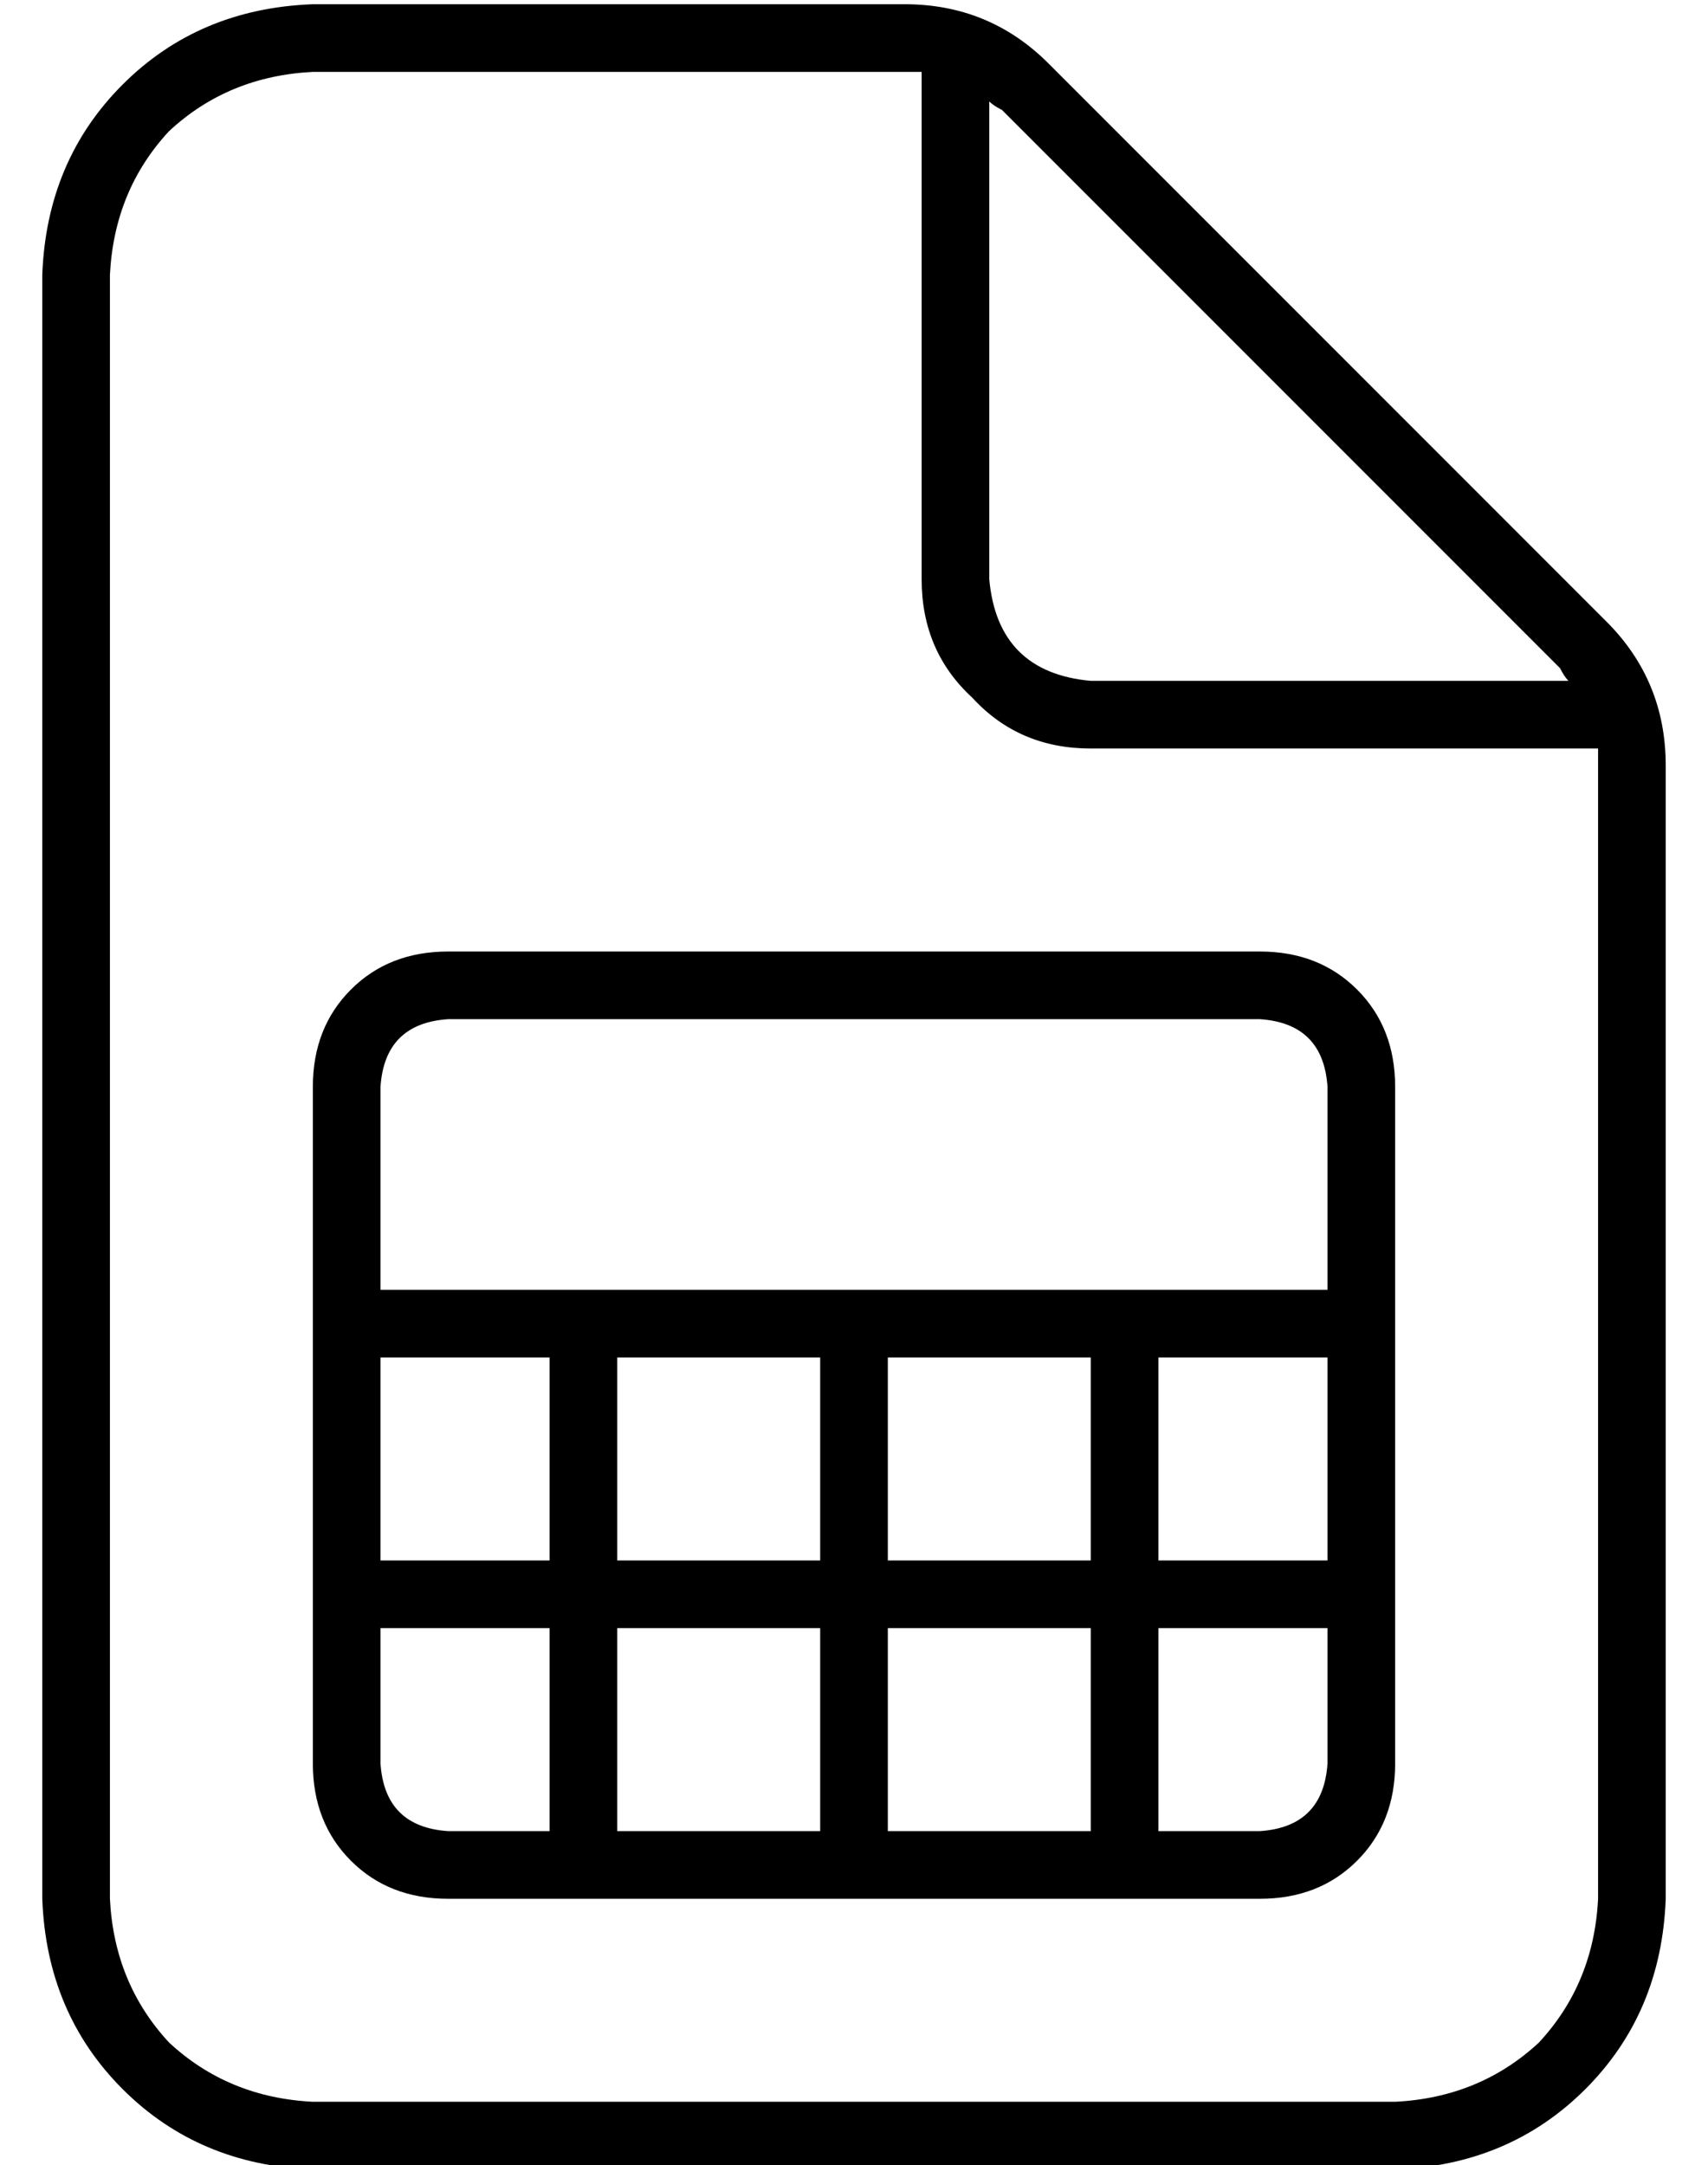 <?xml version="1.0" standalone="no"?>
<!DOCTYPE svg PUBLIC "-//W3C//DTD SVG 1.1//EN" "http://www.w3.org/Graphics/SVG/1.1/DTD/svg11.dtd" >
<svg xmlns="http://www.w3.org/2000/svg" xmlns:xlink="http://www.w3.org/1999/xlink" version="1.1" viewBox="-10 -40 404 512">
   <path fill="currentColor"
d="M16 409v-384v384v-384q1 -20 14 -34q14 -13 34 -14h140v0h4v0v120v0q0 17 12 28q11 12 28 12h120v0v4v268v0q-1 20 -14 34q-14 13 -34 14h-256v0q-20 -1 -34 -14q-13 -14 -14 -34v0zM359 118q1 2 2 3h-113v0q-22 -2 -24 -24v-113v0q1 1 3 2l132 132v0zM64 -39
q-27 1 -45 19v0v0q-18 18 -19 45v384v0q1 27 19 45t45 19h256v0q27 -1 45 -19t19 -45v-268v0q0 -20 -14 -34l-132 -132v0q-14 -14 -34 -14h-140v0zM80 345h40h-40h40v48v0h-24v0q-15 -1 -16 -16v-32v0zM80 329v-48v48v-48h40v0v48v0h-40v0zM136 393v-48v48v-48h48v0v48v0
h-48v0zM136 329v-48v48v-48h48v0v48v0h-48v0zM200 393v-48v48v-48h48v0v48v0h-48v0zM200 281h48h-48h48v48v0h-48v0v-48v0zM264 393v-48v48v-48h40v0v32v0q-1 15 -16 16h-24v0zM264 329v-48v48v-48h40v0v48v0h-40v0zM320 337v-8v8v-8v-48v0v-8v0v-8v0v-48v0q0 -14 -9 -23
t-23 -9h-96h-96q-14 0 -23 9t-9 23v48v0v8v0v8v0v48v0v8v0v8v0v32v0q0 14 9 23t23 9h24h168q14 0 23 -9t9 -23v-32v0v-8v0zM304 217v48v-48v48h-48h-176v-48v0q1 -15 16 -16h96h96q15 1 16 16v0z" />
</svg>
